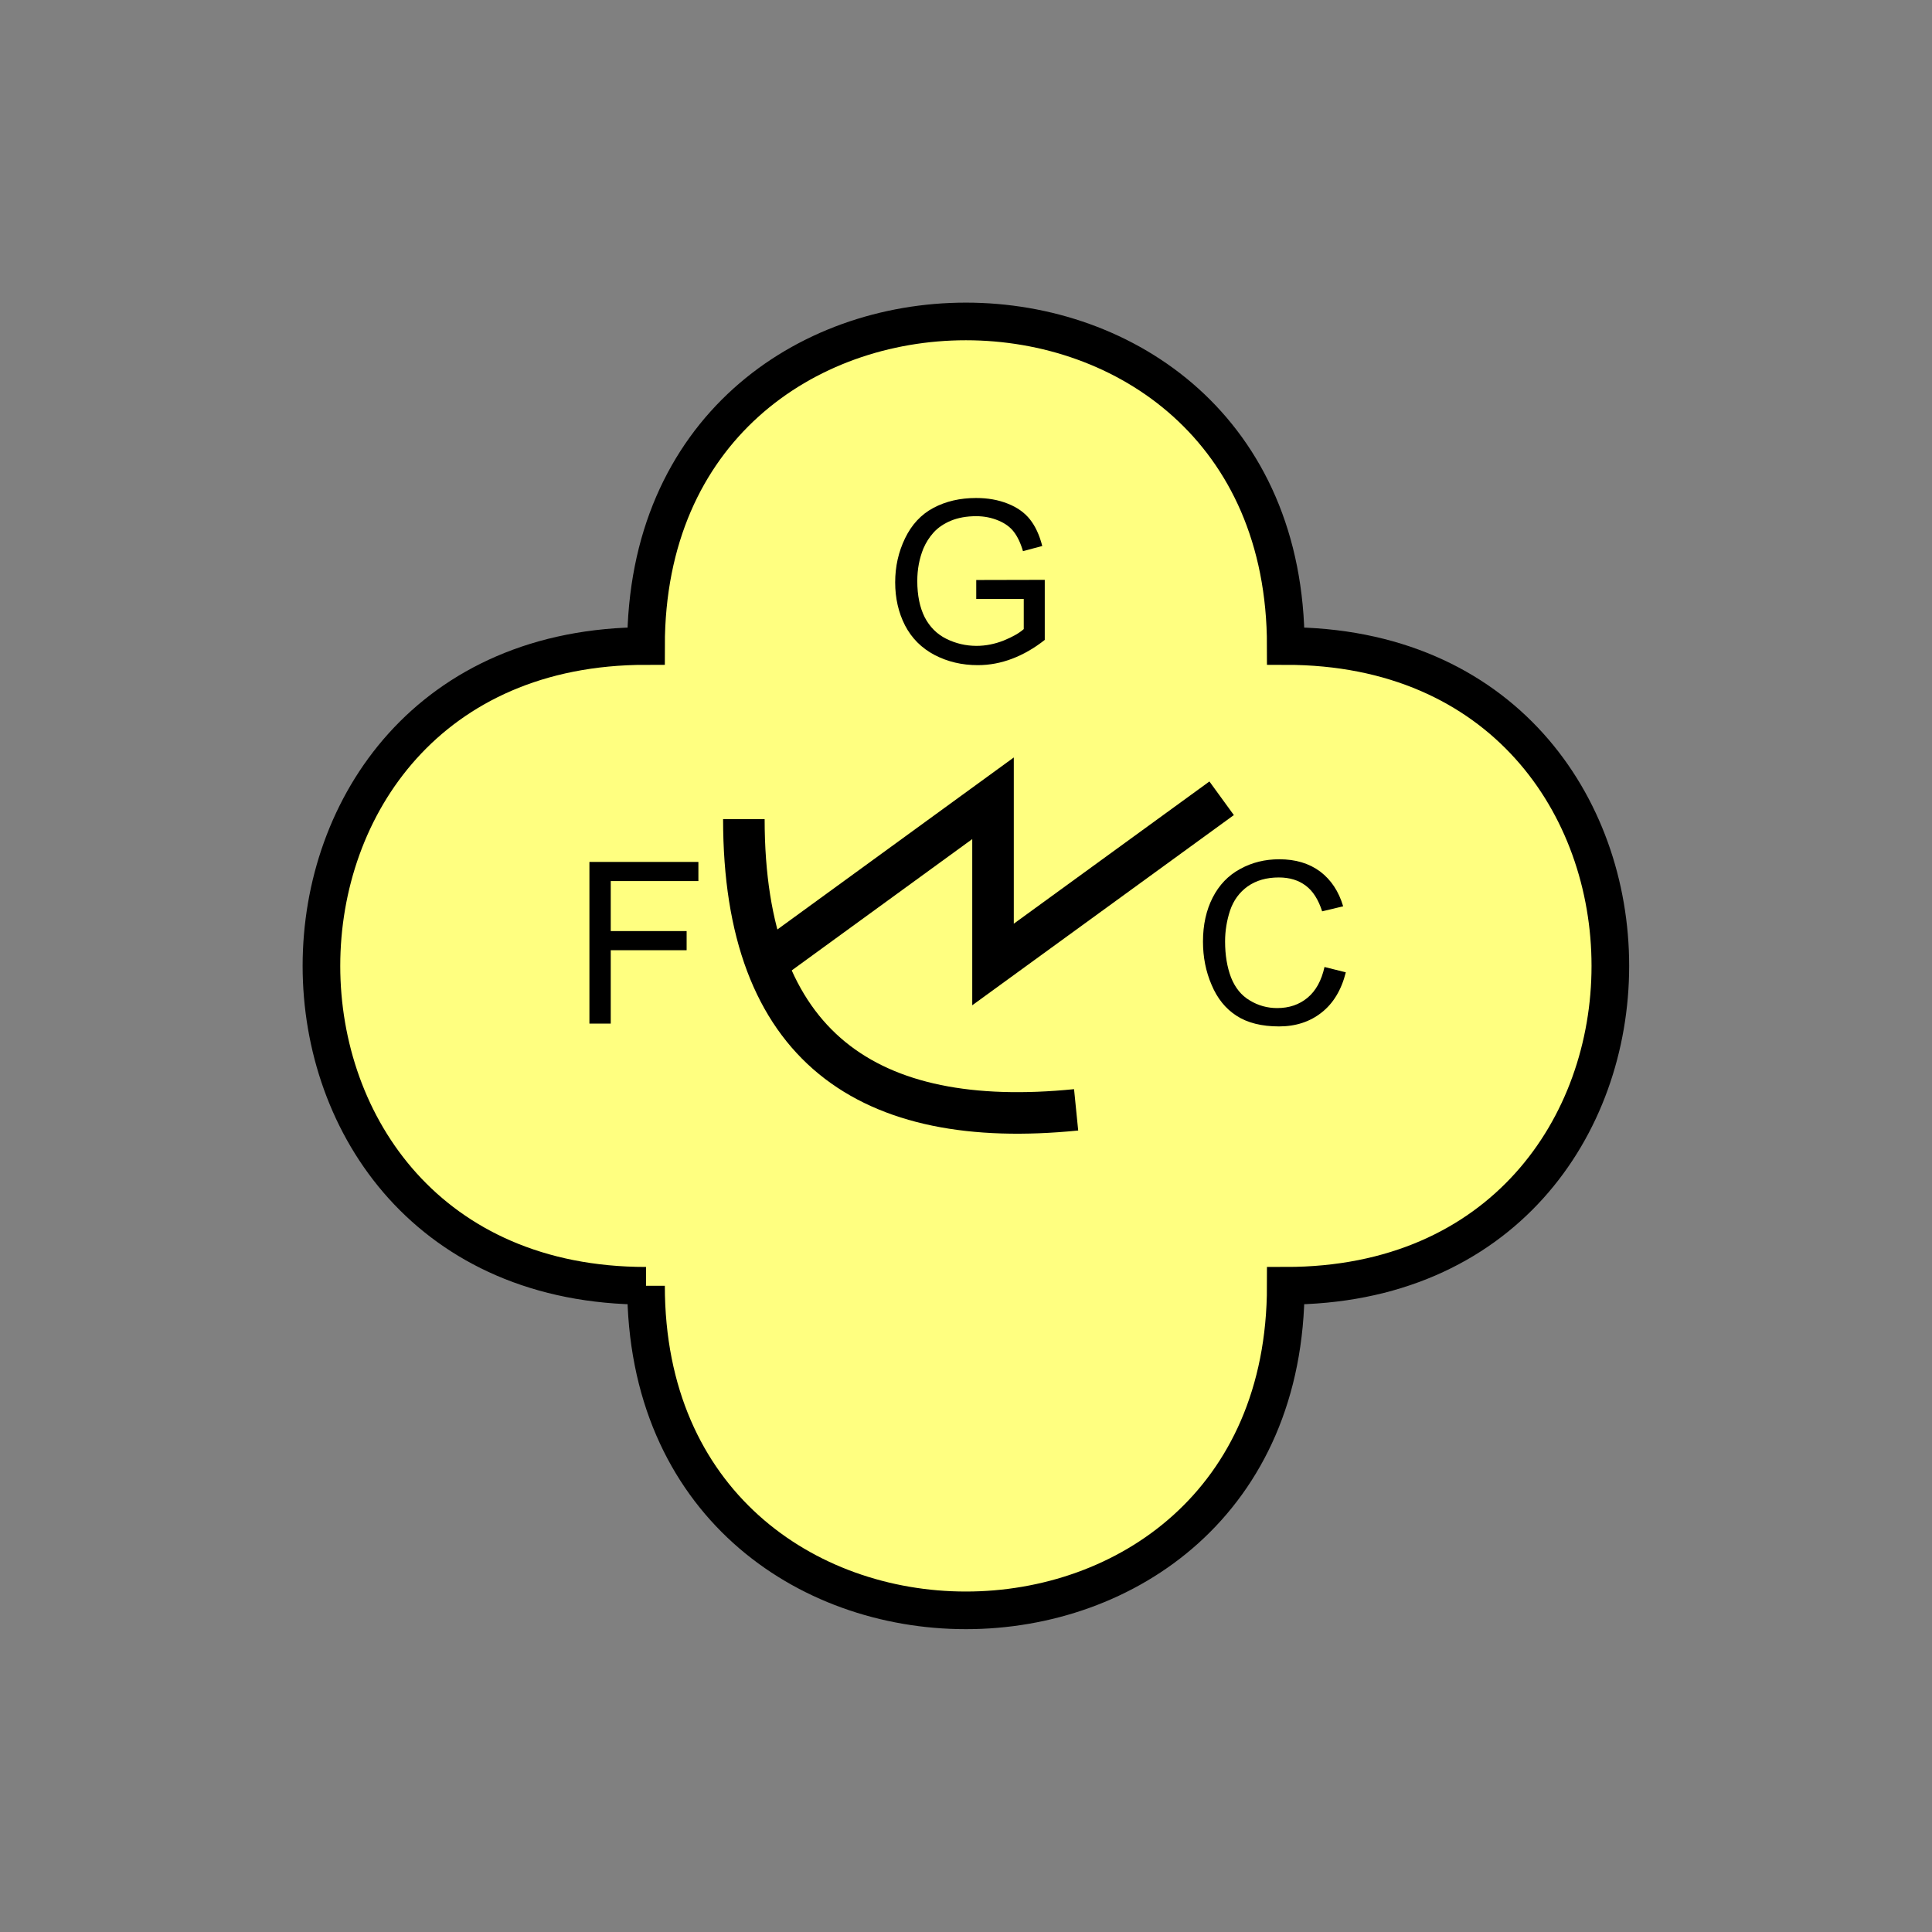 <?xml version="1.0" encoding="UTF-8" standalone="no"?>
<svg
   xmlns:dc="http://purl.org/dc/elements/1.1/"
   xmlns:cc="http://creativecommons.org/ns#"
   xmlns:rdf="http://www.w3.org/1999/02/22-rdf-syntax-ns#"
   xmlns:svg="http://www.w3.org/2000/svg"
   xmlns="http://www.w3.org/2000/svg"
   id="svg19"
   height="130.27mm"
   width="130.27mm"
   version="1.0">
  <rect width="100%" height="100%" fill="#808080" stroke="none"/>
  <defs
     id="defs3">
    <pattern
       y="0"
       x="0"
       height="6"
       width="6"
       patternUnits="userSpaceOnUse"
       id="EMFhbasepattern" />
  </defs>
  <path
     id="path5"
     d="  M 164.635,327.671   C 164.635,437.96 327.671,437.96 327.671,327.671   C 437.96,327.671 437.96,164.635 327.671,164.635   C 327.671,54.345 164.635,54.345 164.635,164.635   C 54.345,164.635 54.345,327.671 164.635,327.671   z "
     style="fill:#ffff80;fill-rule:evenodd;fill-opacity:1;stroke:none;" />
  <path
     id="path7"
     d="  M 164.635,327.671   C 164.635,437.96 327.671,437.96 327.671,327.671   C 437.96,327.671 437.96,164.635 327.671,164.635   C 327.671,54.345 164.635,54.345 164.635,164.635   C 54.345,164.635 54.345,327.671 164.635,327.671  "
     style="fill:none;stroke:#000000;stroke-width:9.59px;stroke-linecap:butt;stroke-linejoin:miter;stroke-miterlimit:10;stroke-dasharray:none;stroke-opacity:1;" />
  <path
     id="path9"
     d="  M 248.79,152.647   L 248.79,147.811   L 266.252,147.771   L 266.252,163.076   C 263.575,165.194 260.778,166.792 257.941,167.871   C 255.104,168.95 252.187,169.51 249.19,169.51   C 245.114,169.51 241.477,168.631 238.161,166.912   C 234.844,165.154 232.366,162.677 230.648,159.4   C 228.97,156.123 228.131,152.447 228.131,148.411   C 228.131,144.375 228.97,140.659 230.648,137.182   C 232.327,133.706 234.724,131.108 237.881,129.43   C 241.038,127.752 244.674,126.912 248.75,126.912   C 251.747,126.912 254.424,127.392 256.822,128.351   C 259.259,129.31 261.138,130.669 262.496,132.387   C 263.855,134.105 264.894,136.343 265.613,139.14   L 260.698,140.459   C 260.099,138.381 259.299,136.743 258.38,135.544   C 257.461,134.345 256.183,133.386 254.464,132.667   C 252.746,131.947 250.868,131.548 248.79,131.548   C 246.312,131.548 244.155,131.947 242.316,132.707   C 240.518,133.466 239.04,134.465 237.921,135.704   C 236.802,136.942 235.963,138.301 235.323,139.78   C 234.285,142.337 233.765,145.094 233.765,148.051   C 233.765,151.728 234.404,154.804 235.643,157.282   C 236.922,159.759 238.76,161.598 241.158,162.796   C 243.595,163.995 246.153,164.595 248.87,164.595   C 251.228,164.595 253.545,164.115 255.783,163.236   C 258.021,162.317 259.739,161.358 260.898,160.319   L 260.898,152.647   z "
     style="fill:#000000;fill-rule:evenodd;fill-opacity:1;stroke:none;" />
  <path
     id="path11"
     d="  M 189.569,208.75   C 189.569,266.972 221.298,288.15 274.244,282.836  "
     style="fill:none;stroke:#000000;stroke-width:10.589px;stroke-linecap:butt;stroke-linejoin:miter;stroke-miterlimit:10;stroke-dasharray:none;stroke-opacity:1;" />
  <path
     id="path13"
     d="  M 194.844,245.793   L 194.844,245.793   L 253.066,203.436   L 253.066,245.793   L 311.327,203.436  "
     style="fill:none;stroke:#000000;stroke-width:10.589px;stroke-linecap:butt;stroke-linejoin:miter;stroke-miterlimit:10;stroke-dasharray:none;stroke-opacity:1;" />
  <path
     id="path15"
     d="  M 150.209,260.858   L 150.209,219.659   L 177.981,219.659   L 177.981,224.534   L 155.644,224.534   L 155.644,237.282   L 174.984,237.282   L 174.984,242.157   L 155.644,242.157   L 155.644,260.858   z "
     style="fill:#000000;fill-rule:evenodd;fill-opacity:1;stroke:none;" />
  <path
     id="path17"
     d="  M 337.541,246.432   L 342.975,247.791   C 341.856,252.266 339.779,255.703 336.821,258.021   C 333.864,260.378 330.228,261.577 325.952,261.577   C 321.517,261.577 317.881,260.658 315.123,258.86   C 312.326,257.062 310.208,254.424 308.77,250.988   C 307.291,247.591 306.572,243.875 306.572,239.959   C 306.572,235.683 307.411,231.927 309.049,228.73   C 310.688,225.533 313.005,223.096 316.042,221.457   C 319.079,219.779 322.396,218.98 326.032,218.98   C 330.148,218.98 333.625,220.019 336.422,222.097   C 339.219,224.215 341.177,227.172 342.296,230.968   L 336.941,232.247   C 335.982,229.25 334.584,227.052 332.746,225.693   C 330.947,224.335 328.67,223.615 325.912,223.615   C 322.756,223.615 320.118,224.374 317.96,225.893   C 315.843,227.411 314.364,229.449 313.485,232.007   C 312.646,234.564 312.206,237.202 312.206,239.919   C 312.206,243.435 312.726,246.472 313.725,249.11   C 314.764,251.707 316.322,253.665 318.48,254.944   C 320.638,256.262 322.995,256.902 325.473,256.902   C 328.55,256.902 331.107,256.023 333.225,254.264   C 335.343,252.506 336.782,249.869 337.541,246.432   z "
     style="fill:#000000;fill-rule:evenodd;fill-opacity:1;stroke:none;" />
</svg>
